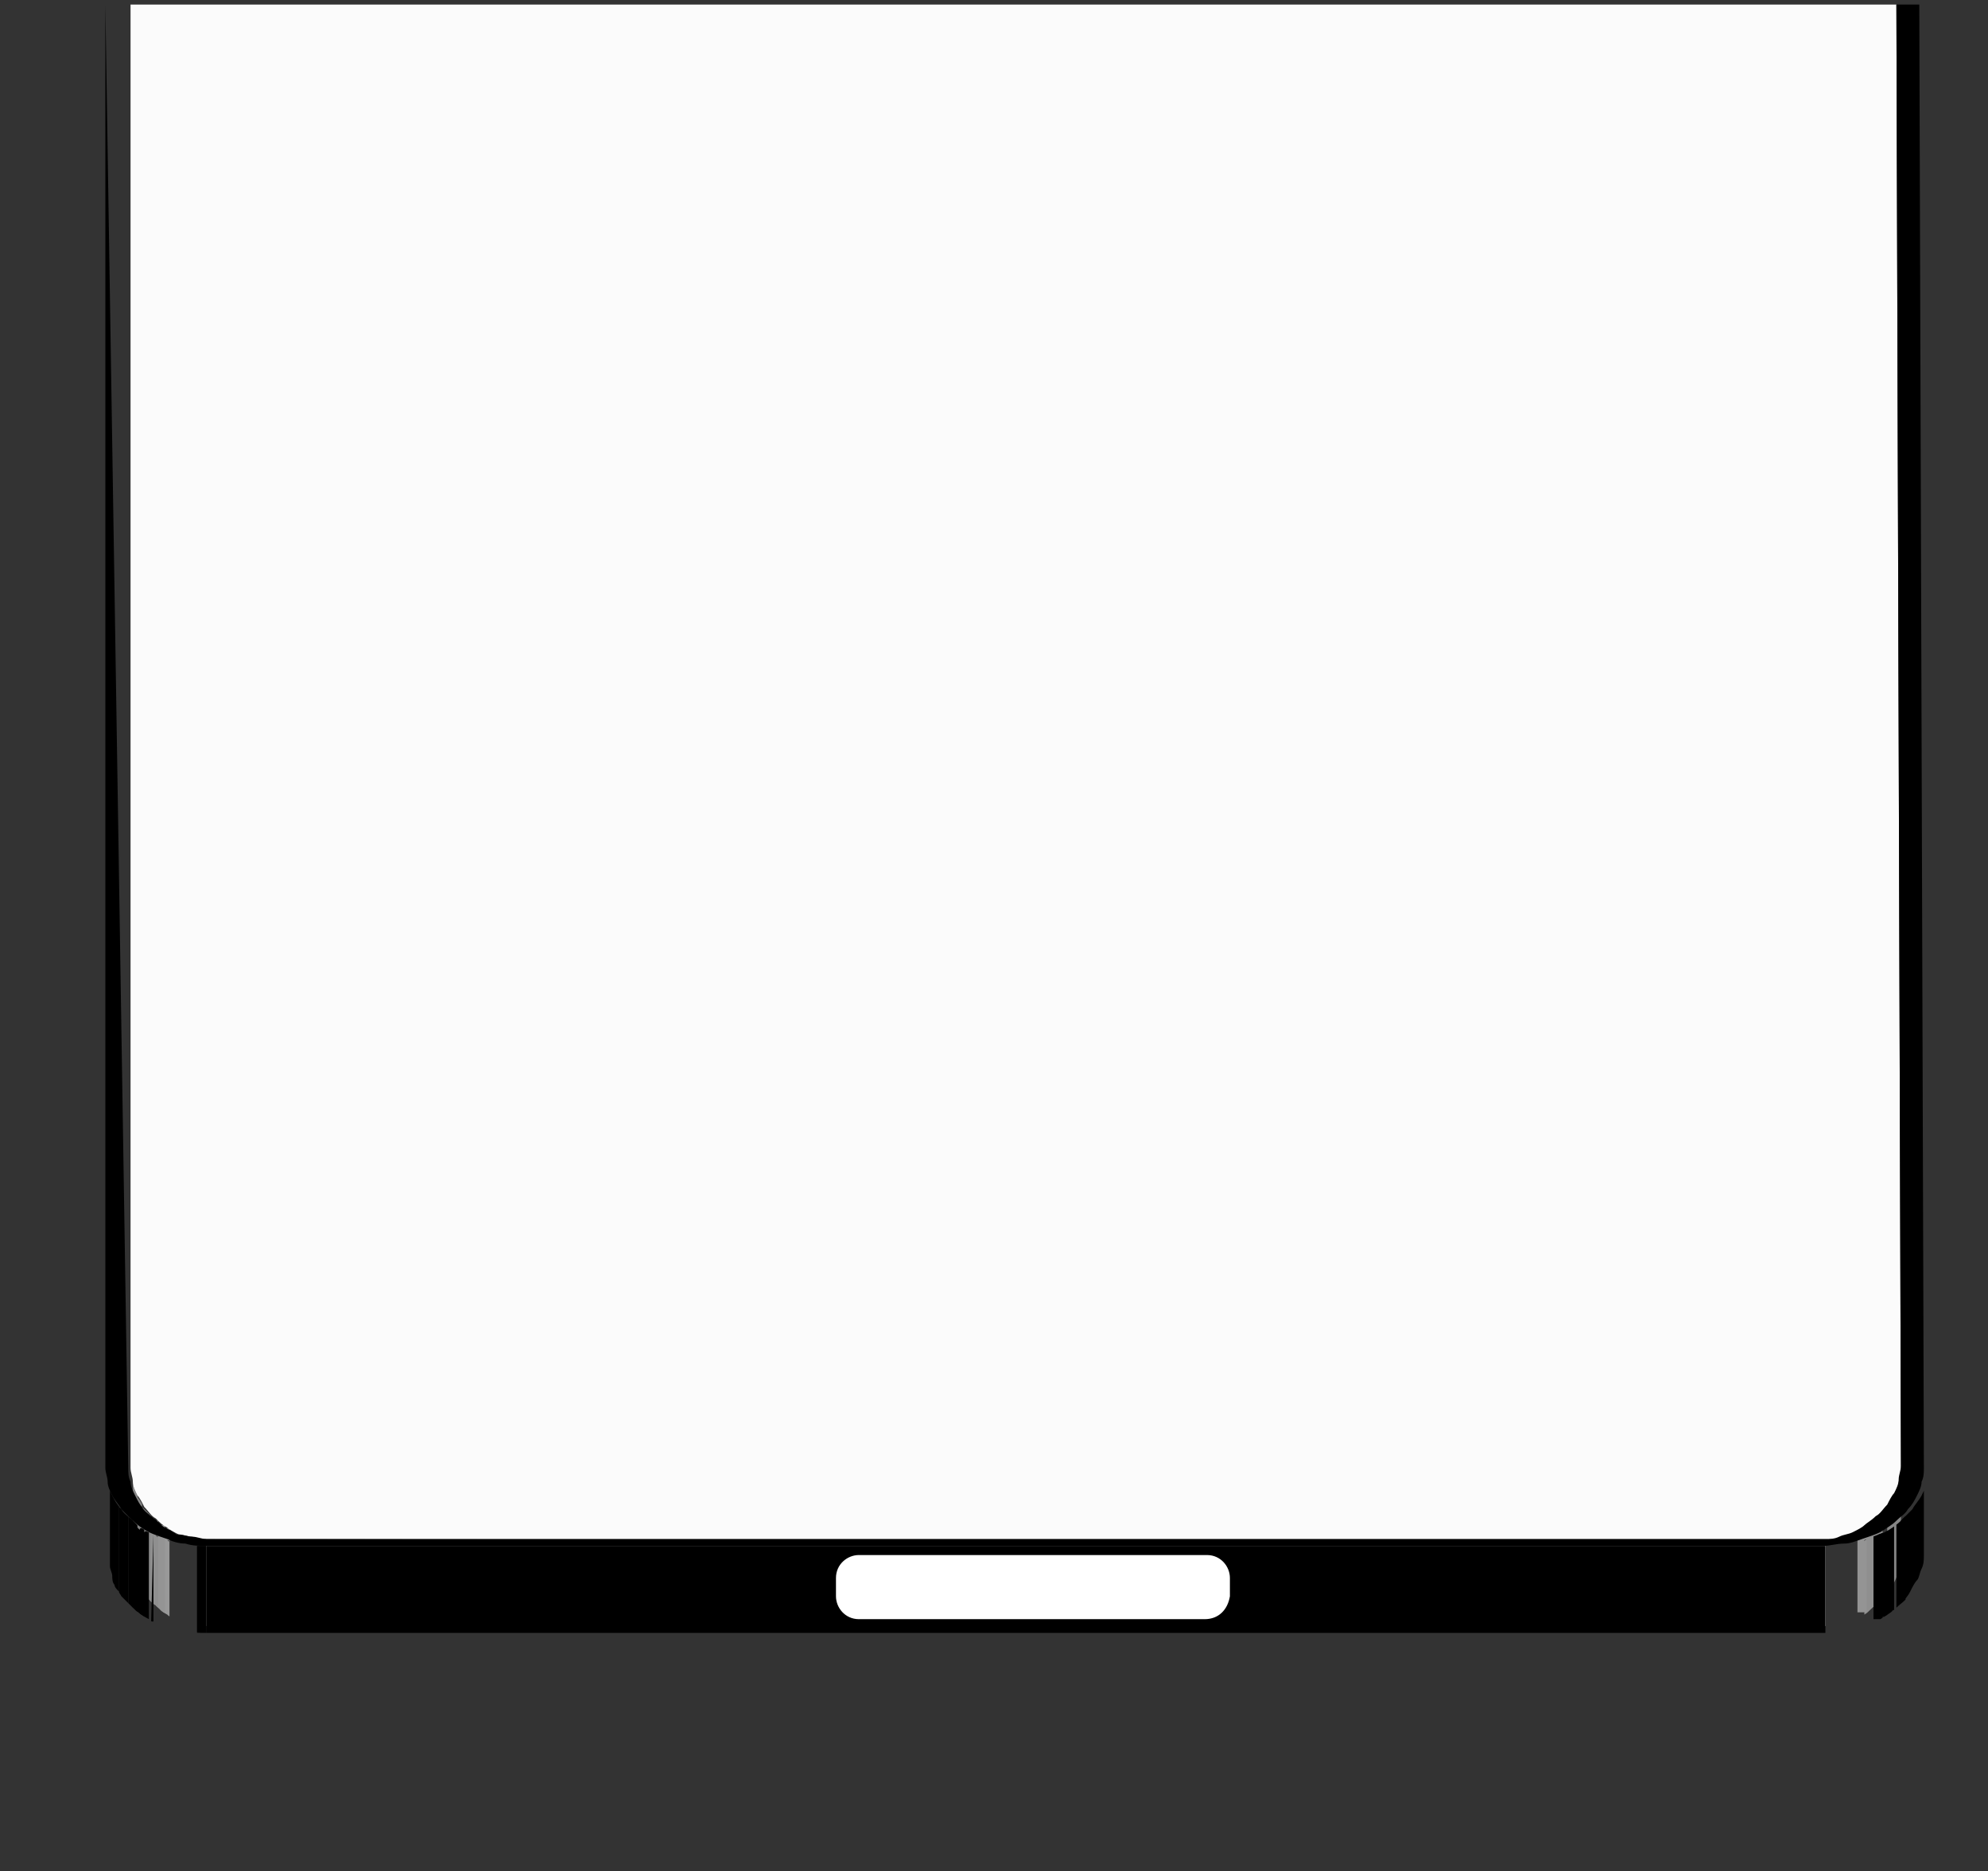 <?xml version="1.0" encoding="utf-8"?>
<!-- Generator: Adobe Illustrator 23.0.3, SVG Export Plug-In . SVG Version: 6.00 Build 0)  -->
<svg version="1.1" id="Layer_1" xmlns="http://www.w3.org/2000/svg" xmlns:xlink="http://www.w3.org/1999/xlink" x="0px" y="0px"
	 viewBox="0 0 86.8 81.7" style="enable-background:new 0 0 86.8 81.7;" xml:space="preserve">
<rect x="0" y="0" width="86.8" height="81.7" fill="#333333" stroke="none"/>
<style type="text/css">
	.st0{enable-background:new    ;}
	.st1{clip-path:url(#SVGID_2_);enable-background:new    ;}
	.st2{fill:#858585;}
	.st3{fill:#8A8A8A;}
	.st4{fill:#8F8F8F;}
	.st5{fill:#949494;}
	.st6{fill:#999999;}
	.st7{fill:#9E9E9E;}
	.st8{fill:#A3A3A3;}
	.st9{fill:#A8A8A8;}
	.st10{fill:#ADADAD;}
	.st11{fill:#B3B3B3;}
	.st12{fill:#B8B8B8;}
	.st13{fill:#BDBDBD;}
	.st14{fill:#C2C2C2;}
	.st15{fill:#C7C7C7;}
	.st16{fill:#CCCCCC;}
	.st17{fill:#D1D1D1;}
	.st18{fill:#D6D6D6;}
	.st19{fill:#DBDBDB;}
	.st20{fill:#E0E0E0;}
	.st21{fill:#E6E6E6;}
	.st22{fill:#EBEBEB;}
	.st23{fill:#F0F0F0;}
	.st24{fill:#F5F5F5;}
	.st25{fill:#FBFBFB;}
	.st26{clip-path:url(#SVGID_4_);enable-background:new    ;}
	.st27{clip-path:url(#SVGID_6_);enable-background:new    ;}
	.st28{clip-path:url(#SVGID_8_);enable-background:new    ;}
	.st29{fill:#FFFFFF;}
</style>
<g>
	<g>
		<g class="st0">
			<g>
				<polygon points="83,64.1 83,67.9 82.8,4 82.8,0.2 				"/>
			</g>
			<g class="st0">
				<g>
					<defs>
						<path id="SVGID_1_" d="M83,64.1v3.8c0,0.2,0,0.4-0.1,0.6c0,0.2-0.1,0.4-0.2,0.6s-0.2,0.4-0.3,0.5c-0.1,0.2-0.3,0.3-0.5,0.5
							c-0.2,0.1-0.3,0.3-0.5,0.4s-0.4,0.2-0.5,0.3c-0.2,0.1-0.4,0.1-0.6,0.2s-0.4,0-0.6,0v-3.8c0.2,0,0.4,0,0.6-0.1s0.4-0.1,0.6-0.2
							s0.4-0.2,0.5-0.3s0.3-0.2,0.5-0.4c0.2-0.1,0.3-0.3,0.5-0.5c0.1-0.2,0.2-0.4,0.3-0.5c0.1-0.2,0.2-0.4,0.2-0.6
							C83,64.5,83,64.3,83,64.1z"/>
					</defs>
					<clipPath id="SVGID_2_">
						<use xlink:href="#SVGID_1_"  style="overflow:visible;"/>
					</clipPath>
					<g class="st1">
						<path class="st2" d="M83,64.1v3.8c0,0.2,0,0.4,0,0.5c0,0.2-0.1,0.3-0.1,0.5c-0.1,0.2-0.1,0.3-0.2,0.5s-0.2,0.3-0.3,0.4V66
							c0.1-0.1,0.2-0.3,0.3-0.4c0.1-0.2,0.2-0.3,0.2-0.5c0.1-0.2,0.1-0.3,0.1-0.5C83,64.5,83,64.3,83,64.1"/>
						<path class="st3" d="M82.2,66.1v3.8c0,0,0,0.1-0.1,0.1c0,0,0,0-0.1,0.1s-0.1,0-0.1,0.1c0,0-0.1,0-0.1,0.1l0,0l0,0l0,0l0,0
							v-3.8l0,0l0,0l0,0l0,0c0,0,0.1,0,0.1-0.1c0,0,0.1,0,0.1-0.1C82.1,66.2,82.1,66.2,82.2,66.1L82.2,66.1"/>
						<path class="st4" d="M81.8,66.4v3.8c0,0,0,0-0.1,0.1s0,0-0.1,0.1c0,0,0,0-0.1,0.1h-0.1v-3.8h0.1c0,0,0,0,0.1-0.1
							C81.7,66.5,81.7,66.5,81.8,66.4C81.7,66.5,81.8,66.5,81.8,66.4"/>
						<path class="st5" d="M81.5,66.6v3.8c0,0,0,0-0.1,0s0,0-0.1,0c0,0,0,0-0.1,0s0,0-0.1,0v-3.8c0,0,0,0,0.1,0c0,0,0,0,0.1,0
							C81.4,66.7,81.4,66.7,81.5,66.6C81.5,66.7,81.5,66.7,81.5,66.6"/>
						<path class="st6" d="M81.3,66.8v3.8l0,0l0,0l0,0l0,0V66.8L81.3,66.8C81.3,66.8,81.2,66.8,81.3,66.8
							C81.2,66.8,81.2,66.8,81.3,66.8C81.2,66.8,81.3,66.8,81.3,66.8"/>
						<path class="st7" d="M81.1,66.9v3.8l0,0l0,0l0,0l0,0V66.9L81.1,66.9C81,66.9,81,66.9,81.1,66.9C81,66.9,81,66.9,81.1,66.9
							L81.1,66.9"/>
						<path class="st8" d="M80.9,66.9v3.8l0,0l0,0l0,0l0,0V66.9C80.8,67,80.8,67,80.9,66.9C80.9,67,80.9,67,80.9,66.9
							C80.9,67,80.9,67,80.9,66.9L80.9,66.9"/>
						<path class="st9" d="M80.8,67v3.8l0,0l0,0l0,0l0,0V67C80.7,67,80.7,67,80.8,67C80.7,67,80.8,67,80.8,67L80.8,67L80.8,67"/>
						<path class="st10" d="M80.7,67v3.8l0,0l0,0l0,0l0,0V67C80.6,67.1,80.6,67,80.7,67C80.6,67,80.6,67,80.7,67L80.7,67L80.7,67"/>
						<path class="st11" d="M80.6,67.1v3.8l0,0l0,0l0,0l0,0V67.1C80.5,67.1,80.5,67.1,80.6,67.1C80.5,67.1,80.6,67.1,80.6,67.1
							L80.6,67.1L80.6,67.1"/>
						<path class="st12" d="M80.5,67.1v3.8l0,0l0,0l0,0l0,0V67.1C80.4,67.1,80.5,67.1,80.5,67.1L80.5,67.1L80.5,67.1L80.5,67.1"/>
						<path class="st13" d="M80.4,67.1v3.8l0,0l0,0l0,0l0,0V67.1L80.4,67.1L80.4,67.1L80.4,67.1L80.4,67.1"/>
						<path class="st14" d="M80.4,67.1v3.8l0,0l0,0l0,0l0,0V67.1C80.3,67.1,80.3,67.1,80.4,67.1C80.3,67.1,80.3,67.1,80.4,67.1
							C80.3,67.1,80.3,67.1,80.4,67.1L80.4,67.1"/>
						<path class="st15" d="M80.3,67.1v3.8l0,0l0,0l0,0l0,0V67.1C80.2,67.1,80.2,67.1,80.3,67.1C80.2,67.1,80.3,67.1,80.3,67.1
							L80.3,67.1L80.3,67.1"/>
						<path class="st16" d="M80.2,67.1v3.8l0,0l0,0l0,0l0,0V67.1C80.2,67.2,80.2,67.2,80.2,67.1C80.2,67.2,80.2,67.2,80.2,67.1
							L80.2,67.1L80.2,67.1"/>
						<path class="st17" d="M80.2,67.2V71l0,0l0,0l0,0l0,0V67.2C80.1,67.2,80.1,67.2,80.2,67.2C80.1,67.2,80.1,67.2,80.2,67.2
							C80.1,67.2,80.1,67.2,80.2,67.2L80.2,67.2"/>
						<path class="st18" d="M80.1,67.2V71l0,0l0,0l0,0l0,0V67.2C80,67.2,80.1,67.2,80.1,67.2L80.1,67.2L80.1,67.2L80.1,67.2"/>
						<path class="st19" d="M80,67.2V71l0,0l0,0l0,0l0,0V67.2L80,67.2L80,67.2L80,67.2L80,67.2"/>
						<path class="st20" d="M80,67.2V71l0,0l0,0l0,0l0,0V67.2C79.9,67.2,79.9,67.2,80,67.2L80,67.2L80,67.2L80,67.2"/>
						<path class="st21" d="M79.9,67.2V71l0,0l0,0l0,0l0,0V67.2L79.9,67.2L79.9,67.2L79.9,67.2L79.9,67.2"/>
						<path class="st22" d="M79.9,67.2V71l0,0l0,0l0,0l0,0V67.2C79.8,67.2,79.8,67.2,79.9,67.2L79.9,67.2L79.9,67.2L79.9,67.2"/>
						<path class="st23" d="M79.8,67.2V71l0,0l0,0l0,0l0,0V67.2L79.8,67.2L79.8,67.2L79.8,67.2L79.8,67.2"/>
						<path class="st24" d="M79.8,67.2V71l0,0l0,0l0,0l0,0V67.2C79.7,67.2,79.7,67.2,79.8,67.2C79.7,67.2,79.7,67.2,79.8,67.2
							C79.7,67.2,79.7,67.2,79.8,67.2L79.8,67.2"/>
					</g>
				</g>
			</g>
			<g>
				<rect x="9" y="67.2" class="st25" width="70.7" height="3.8"/>
			</g>
			<g class="st0">
				<g>
					<defs>
						<path id="SVGID_3_" d="M9,67.2V71c-0.2,0-0.4,0-0.6-0.1s-0.4,0-0.6-0.1s-0.4-0.2-0.5-0.3c-0.2-0.1-0.3-0.2-0.5-0.4
							c-0.2-0.1-0.3-0.3-0.5-0.5c-0.1-0.2-0.2-0.4-0.3-0.5c-0.1-0.2-0.2-0.4-0.2-0.6s-0.1-0.4-0.1-0.6v-3.8c0,0.2,0,0.4,0.1,0.6
							c0,0.2,0.1,0.4,0.2,0.6s0.2,0.4,0.3,0.5c0.1,0.2,0.3,0.3,0.5,0.5c0.2,0.1,0.3,0.3,0.5,0.4s0.4,0.2,0.5,0.3
							c0.2,0,0.4,0.1,0.6,0.1C8.6,67.2,8.8,67.2,9,67.2z"/>
					</defs>
					<clipPath id="SVGID_4_">
						<use xlink:href="#SVGID_3_"  style="overflow:visible;"/>
					</clipPath>
					<g class="st26">
						<path class="st24" d="M9,67.2V71l0,0l0,0l0,0l0,0V67.2C8.9,67.2,8.9,67.2,9,67.2C8.9,67.2,8.9,67.2,9,67.2
							C8.9,67.2,9,67.2,9,67.2L9,67.2"/>
						<path class="st23" d="M8.9,67.2V71l0,0l0,0l0,0l0,0V67.2C8.8,67.2,8.8,67.2,8.9,67.2C8.8,67.2,8.8,67.2,8.9,67.2L8.9,67.2
							L8.9,67.2"/>
						<path class="st22" d="M8.8,67.2V71l0,0l0,0l0,0l0,0V67.2L8.8,67.2L8.8,67.2L8.8,67.2L8.8,67.2"/>
						<path class="st21" d="M8.8,67.2V71l0,0l0,0l0,0l0,0V67.2C8.7,67.2,8.7,67.2,8.8,67.2C8.7,67.2,8.7,67.2,8.8,67.2
							C8.7,67.2,8.7,67.2,8.8,67.2C8.7,67.2,8.8,67.2,8.8,67.2"/>
						<path class="st20" d="M8.7,67.2V71l0,0l0,0l0,0l0,0V67.2C8.6,67.2,8.7,67.2,8.7,67.2L8.7,67.2L8.7,67.2L8.7,67.2"/>
						<path class="st19" d="M8.6,67.2V71l0,0l0,0l0,0l0,0V67.2L8.6,67.2L8.6,67.2L8.6,67.2L8.6,67.2"/>
						<path class="st18" d="M8.6,67.2V71l0,0l0,0l0,0l0,0V67.2C8.5,67.2,8.5,67.2,8.6,67.2C8.5,67.2,8.5,67.2,8.6,67.2L8.6,67.2
							L8.6,67.2"/>
						<path class="st17" d="M8.5,67.2V71l0,0l0,0l0,0l0,0V67.2C8.5,67.1,8.5,67.1,8.5,67.2C8.5,67.1,8.5,67.2,8.5,67.2L8.5,67.2
							L8.5,67.2"/>
						<path class="st16" d="M8.4,67.1v3.8l0,0l0,0l0,0l0,0V67.1L8.4,67.1L8.4,67.1L8.4,67.1L8.4,67.1"/>
						<path class="st15" d="M8.4,67.1v3.8l0,0l0,0l0,0l0,0V67.1C8.3,67.1,8.3,67.1,8.4,67.1C8.3,67.1,8.3,67.1,8.4,67.1
							C8.3,67.1,8.3,67.1,8.4,67.1L8.4,67.1"/>
						<path class="st14" d="M8.3,67.1v3.8l0,0l0,0l0,0l0,0V67.1C8.2,67.1,8.2,67.1,8.3,67.1C8.2,67.1,8.3,67.1,8.3,67.1L8.3,67.1
							L8.3,67.1"/>
						<path class="st13" d="M8.2,67.1v3.8l0,0l0,0l0,0l0,0V67.1C8.1,67.1,8.1,67.1,8.2,67.1L8.2,67.1L8.2,67.1L8.2,67.1"/>
						<path class="st12" d="M8.1,67.1v3.8l0,0l0,0l0,0l0,0V67.1C8.1,67,8.1,67,8.1,67.1L8.1,67.1L8.1,67.1L8.1,67.1"/>
						<path class="st11" d="M8,67v3.8l0,0l0,0l0,0l0,0V67L8,67L8,67L8,67L8,67"/>
						<path class="st10" d="M7.9,67v3.8l0,0l0,0l0,0l0,0V67C7.8,67,7.8,67,7.9,67L7.9,67L7.9,67L7.9,67"/>
						<path class="st9" d="M7.8,67v3.8l0,0l0,0l0,0l0,0V67C7.7,66.9,7.7,66.9,7.8,67C7.7,66.9,7.8,66.9,7.8,67
							C7.8,66.9,7.8,67,7.8,67L7.8,67"/>
						<path class="st8" d="M7.7,66.9v3.8l0,0l0,0l0,0l0,0V66.9L7.7,66.9C7.6,66.9,7.6,66.9,7.7,66.9C7.6,66.9,7.7,66.9,7.7,66.9
							L7.7,66.9"/>
						<path class="st7" d="M7.6,66.8v3.8l0,0l0,0l0,0l0,0V66.8L7.6,66.8C7.4,66.8,7.4,66.8,7.6,66.8C7.5,66.8,7.5,66.8,7.6,66.8
							C7.5,66.8,7.5,66.8,7.6,66.8"/>
						<path class="st6" d="M7.4,66.8v3.8c0,0,0,0-0.1,0c0,0,0,0-0.1,0c0,0,0,0-0.1,0c0,0,0,0-0.1,0v-3.8c0,0,0,0,0.1,0
							c0,0,0,0,0.1,0C7.3,66.7,7.3,66.7,7.4,66.8C7.3,66.7,7.4,66.7,7.4,66.8"/>
						<path class="st5" d="M7.2,66.6v3.8c0,0,0,0-0.1,0s0,0-0.1,0c0,0,0,0-0.1,0c0,0,0,0-0.1,0v-3.8c0,0,0,0,0.1,0s0,0,0.1,0
							S7.1,66.6,7.2,66.6C7.1,66.6,7.1,66.6,7.2,66.6"/>
						<path class="st4" d="M6.9,66.4v3.8l0,0l0,0l0,0l0,0c0,0,0,0-0.1,0c0,0,0,0-0.1,0c0,0,0,0-0.1,0s0,0-0.1,0v-3.8c0,0,0,0,0.1,0
							c0,0,0,0,0.1,0C6.7,66.4,6.7,66.4,6.9,66.4C6.8,66.4,6.8,66.4,6.9,66.4C6.8,66.4,6.8,66.4,6.9,66.4
							C6.8,66.4,6.8,66.4,6.9,66.4L6.9,66.4L6.9,66.4"/>
						<path class="st3" d="M6.6,66.2V70l-0.1-0.1l-0.1-0.1l-0.1-0.1l-0.1-0.1v-3.8l0.1,0.1L6.4,66L6.6,66.2
							C6.5,66.1,6.5,66.1,6.6,66.2"/>
						<path class="st2" d="M6.2,65.6v3.8c-0.1,0-0.2-0.2-0.2-0.3c-0.1-0.1-0.1-0.2-0.1-0.4c0-0.1-0.1-0.3-0.1-0.4s0-0.3,0-0.4v-3.8
							c0,0.1,0,0.3,0,0.4s0,0.3,0.1,0.4C5.9,65,6,65.2,6,65.3C6,65.4,6.1,65.5,6.2,65.6"/>
					</g>
				</g>
			</g>
			<g>
				<path class="st25" d="M82.8,0.2L83,64.1c0,0.2,0,0.4-0.1,0.6c0,0.2-0.1,0.4-0.2,0.6s-0.2,0.4-0.3,0.5c-0.1,0.2-0.3,0.3-0.5,0.5
					c-0.2,0.1-0.3,0.3-0.5,0.4S81,66.9,80.9,67s-0.4,0.1-0.6,0.2s-0.4,0.1-0.6,0.1L9,67.2c-0.2,0-0.4,0-0.6-0.1
					C8.2,67.1,8,67,7.8,67c-0.2-0.1-0.4-0.2-0.5-0.3c-0.2-0.1-0.3-0.2-0.5-0.4c-0.2-0.1-0.3-0.3-0.5-0.5c-0.1-0.2-0.2-0.4-0.3-0.5
					c-0.1-0.2-0.2-0.4-0.2-0.6s-0.1-0.4-0.1-0.6V0.2L82.8,0.2z"/>
			</g>
			<g class="st0">
				<g>
					<defs>
						<path id="SVGID_5_" d="M84,64.1v3.8c0,0.2,0,0.4-0.1,0.6c0,0.2-0.1,0.4-0.2,0.6s-0.2,0.4-0.4,0.6c-0.1,0.2-0.3,0.3-0.5,0.5
							s-0.4,0.3-0.7,0.5C82,70.9,81.7,71,81.5,71c-0.3,0.1-0.5,0.2-0.8,0.2s-0.6,0.1-0.9,0.1v-3.8c0.3,0,0.6,0,0.9-0.1
							c0.3,0,0.6-0.1,0.8-0.2c0.3-0.1,0.5-0.2,0.8-0.3c0.2-0.1,0.5-0.3,0.7-0.5s0.3-0.3,0.5-0.5c0.1-0.2,0.3-0.4,0.4-0.6
							s0.2-0.4,0.2-0.6C84,64.5,84,64.3,84,64.1z"/>
					</defs>
					<clipPath id="SVGID_6_">
						<use xlink:href="#SVGID_5_"  style="overflow:visible;"/>
					</clipPath>
					<g class="st27">
						<path d="M84,64.1v3.8c0,0.2,0,0.4-0.1,0.6s-0.1,0.4-0.2,0.5s-0.2,0.3-0.3,0.5c-0.1,0.2-0.2,0.3-0.4,0.5v-3.8
							c0.1-0.1,0.3-0.3,0.4-0.5s0.2-0.3,0.3-0.5c0.1-0.2,0.1-0.3,0.2-0.5S84,64.3,84,64.1"/>
						<path d="M83.2,66.1v3.8c0,0,0,0.1-0.1,0.1c0,0,0,0.1-0.1,0.1c0,0-0.1,0-0.1,0.1c0,0-0.1,0-0.1,0.1l0,0l0,0l0,0l0,0v-3.8l0,0
							l0,0l0,0l0,0c0,0,0.1,0,0.1-0.1c0,0,0.1,0,0.1-0.1C83,66.3,83.1,66.2,83.2,66.1C83.1,66.2,83.1,66.2,83.2,66.1"/>
						<path d="M82.7,66.5v3.8c0,0-0.1,0-0.1,0.1s-0.1,0-0.1,0.1c0,0-0.1,0-0.1,0.1c0,0-0.1,0-0.1,0.1v-3.8c0,0,0.1,0,0.1-0.1
							c0,0,0.1,0,0.1-0.1S82.6,66.6,82.7,66.5C82.7,66.6,82.7,66.6,82.7,66.5"/>
						<path d="M82.4,66.8v3.8c0,0,0,0-0.1,0c0,0,0,0-0.1,0c0,0,0,0-0.1,0c0,0,0,0-0.1,0v-3.8c0,0,0,0,0.1,0s0,0,0.1,0
							S82.3,66.8,82.4,66.8L82.4,66.8"/>
						<path d="M82.2,66.9v3.8c0,0,0,0-0.1,0c0,0,0,0-0.1,0c0,0,0,0-0.1,0c0,0,0,0-0.1,0v-3.8c0,0,0,0,0.1,0s0,0,0.1,0
							C82.1,67,82.1,67,82.2,66.9C82.1,66.9,82.1,66.9,82.2,66.9"/>
						<path d="M81.9,67v3.8l0,0l0,0l0,0l0,0V67L81.9,67C81.8,67.1,81.8,67.1,81.9,67C81.9,67.1,81.9,67.1,81.9,67L81.9,67"/>
						<path d="M81.8,67.1v3.8l0,0l0,0l0,0l0,0V67.1L81.8,67.1C81.7,67.1,81.7,67.1,81.8,67.1C81.7,67.1,81.7,67.1,81.8,67.1
							C81.7,67.1,81.8,67.1,81.8,67.1"/>
						<path d="M81.6,67.2V71l0,0l0,0l0,0l0,0V67.2L81.6,67.2C81.5,67.2,81.5,67.2,81.6,67.2C81.5,67.2,81.6,67.2,81.6,67.2
							L81.6,67.2"/>
						<path d="M81.5,67.2V71l0,0l0,0l0,0l0,0V67.2C81.3,67.3,81.4,67.3,81.5,67.2C81.4,67.2,81.4,67.2,81.5,67.2
							C81.4,67.2,81.4,67.2,81.5,67.2C81.4,67.2,81.5,67.2,81.5,67.2"/>
						<path d="M81.3,67.3v3.8l0,0l0,0l0,0l0,0V67.3C81.2,67.3,81.2,67.3,81.3,67.3L81.3,67.3L81.3,67.3L81.3,67.3"/>
						<path d="M81.2,67.3v3.8l0,0l0,0l0,0l0,0V67.3C81.1,67.3,81.1,67.3,81.2,67.3C81.1,67.3,81.1,67.3,81.2,67.3L81.2,67.3
							L81.2,67.3"/>
						<path d="M81.1,67.3v3.8l0,0l0,0l0,0l0,0V67.3C81,67.3,81,67.3,81.1,67.3C81,67.3,81,67.3,81.1,67.3
							C81,67.3,81.1,67.3,81.1,67.3L81.1,67.3"/>
						<path d="M81,67.4v3.8l0,0l0,0l0,0l0,0V67.4C80.9,67.4,80.9,67.4,81,67.4C80.9,67.4,80.9,67.4,81,67.4
							C80.9,67.4,80.9,67.4,81,67.4L81,67.4"/>
						<path d="M80.9,67.4v3.8l0,0l0,0l0,0l0,0V67.4C80.8,67.4,80.8,67.4,80.9,67.4C80.8,67.4,80.8,67.4,80.9,67.4
							C80.8,67.4,80.8,67.4,80.9,67.4C80.8,67.4,80.9,67.4,80.9,67.4"/>
						<path d="M80.8,67.4v3.8l0,0l0,0l0,0l0,0V67.4C80.6,67.4,80.7,67.4,80.8,67.4C80.7,67.4,80.7,67.4,80.8,67.4
							C80.7,67.4,80.7,67.4,80.8,67.4C80.7,67.4,80.7,67.4,80.8,67.4"/>
						<path d="M80.6,67.4v3.8l0,0l0,0l0,0l0,0V67.4C80.5,67.4,80.5,67.4,80.6,67.4L80.6,67.4L80.6,67.4L80.6,67.4"/>
						<path d="M80.5,67.4v3.8l0,0l0,0l0,0l0,0V67.4C80.4,67.4,80.4,67.4,80.5,67.4L80.5,67.4L80.5,67.4L80.5,67.4"/>
						<path d="M80.4,67.4v3.8l0,0l0,0l0,0l0,0V67.4C80.3,67.5,80.3,67.5,80.4,67.4C80.4,67.5,80.4,67.5,80.4,67.4L80.4,67.4
							L80.4,67.4"/>
						<path d="M80.3,67.5v3.8l0,0l0,0l0,0l0,0V67.5C80.2,67.5,80.2,67.5,80.3,67.5C80.2,67.5,80.3,67.5,80.3,67.5L80.3,67.5
							L80.3,67.5"/>
						<path d="M80.2,67.5v3.8l0,0l0,0l0,0l0,0V67.5C80.1,67.5,80.1,67.5,80.2,67.5C80.1,67.5,80.2,67.5,80.2,67.5L80.2,67.5
							L80.2,67.5"/>
						<path d="M80.1,67.5v3.8l0,0l0,0l0,0l0,0V67.5C80,67.5,80,67.5,80.1,67.5C80,67.5,80,67.5,80.1,67.5L80.1,67.5L80.1,67.5"/>
						<path d="M80,67.5v3.8l0,0l0,0l0,0l0,0V67.5L80,67.5C79.9,67.5,79.9,67.5,80,67.5C79.9,67.5,79.9,67.5,80,67.5L80,67.5"/>
						<path d="M79.8,67.5v3.8l0,0l0,0l0,0l0,0V67.5L79.8,67.5L79.8,67.5L79.8,67.5L79.8,67.5"/>
					</g>
				</g>
			</g>
			<g class="st0">
				<g>
					<defs>
						<path id="SVGID_7_" d="M9,67.5v3.8c-0.3,0-0.6,0-0.9-0.1c-0.3,0-0.6-0.1-0.8-0.2c-0.3,0-0.6-0.1-0.8-0.3
							c-0.2-0.1-0.5-0.3-0.7-0.5s-0.3-0.3-0.5-0.5c-0.1-0.2-0.3-0.4-0.4-0.6s-0.2-0.4-0.2-0.6s-0.1-0.4-0.1-0.6v-3.8
							c0,0.2,0,0.4,0.1,0.6c0,0.2,0.1,0.4,0.2,0.6s0.2,0.4,0.4,0.6c0.1,0.2,0.3,0.3,0.5,0.5s0.4,0.3,0.7,0.5C6.7,67,7,67.1,7.2,67.2
							c0.3,0.1,0.5,0.2,0.8,0.2C8.4,67.5,8.7,67.5,9,67.5z"/>
					</defs>
					<clipPath id="SVGID_8_">
						<use xlink:href="#SVGID_7_"  style="overflow:visible;"/>
					</clipPath>
					<g class="st28">
						<path d="M9,67.5v3.8c0,0,0,0-0.1,0c0,0,0,0-0.1,0c0,0,0,0-0.1,0c0,0,0,0-0.1,0v-3.8c0,0,0,0,0.1,0c0,0,0,0,0.1,0
							S8.9,67.5,9,67.5C8.9,67.5,9,67.5,9,67.5"/>
						<path d="M8.7,67.5v3.8l0,0l0,0l0,0l0,0V67.5L8.7,67.5C8.6,67.5,8.7,67.5,8.7,67.5L8.7,67.5L8.7,67.5"/>
						<path d="M8.6,67.5v3.8l0,0l0,0l0,0l0,0V67.5C8.5,67.5,8.5,67.5,8.6,67.5C8.5,67.5,8.5,67.5,8.6,67.5
							C8.5,67.5,8.6,67.5,8.6,67.5L8.6,67.5"/>
						<path d="M8.5,67.5v3.8l0,0l0,0l0,0l0,0V67.5C8.4,67.5,8.4,67.5,8.5,67.5C8.4,67.5,8.4,67.5,8.5,67.5
							C8.4,67.5,8.4,67.5,8.5,67.5L8.5,67.5"/>
						<path d="M8.4,67.5v3.8l0,0l0,0l0,0l0,0V67.5C8.3,67.4,8.3,67.4,8.4,67.5C8.3,67.5,8.3,67.5,8.4,67.5
							C8.3,67.5,8.3,67.5,8.4,67.5L8.4,67.5"/>
						<path d="M8.3,67.4v3.8l0,0l0,0l0,0l0,0V67.4C8.2,67.4,8.2,67.4,8.3,67.4C8.2,67.4,8.2,67.4,8.3,67.4
							C8.2,67.4,8.2,67.4,8.3,67.4C8.2,67.4,8.2,67.4,8.3,67.4"/>
						<path d="M8.1,67.4v3.8l0,0l0,0l0,0l0,0V67.4C8,67.4,8,67.4,8.1,67.4L8.1,67.4L8.1,67.4L8.1,67.4"/>
						<path d="M8,67.4v3.8l0,0l0,0l0,0l0,0V67.4C7.9,67.4,7.9,67.4,8,67.4C7.9,67.4,8,67.4,8,67.4L8,67.4L8,67.4"/>
						<path d="M7.9,67.4v3.8l0,0l0,0l0,0l0,0V67.4C7.8,67.4,7.8,67.4,7.9,67.4C7.8,67.4,7.8,67.4,7.9,67.4L7.9,67.4L7.9,67.4"/>
						<path d="M7.8,67.4v3.8l0,0l0,0l0,0l0,0V67.4C7.7,67.3,7.7,67.3,7.8,67.4C7.7,67.4,7.7,67.4,7.8,67.4
							C7.7,67.4,7.8,67.4,7.8,67.4L7.8,67.4"/>
						<path d="M7.7,67.3v3.8l0,0l0,0l0,0l0,0V67.3C7.6,67.3,7.6,67.3,7.7,67.3C7.6,67.3,7.6,67.3,7.7,67.3
							C7.6,67.3,7.6,67.3,7.7,67.3L7.7,67.3"/>
						<path d="M7.6,67.3v3.8l0,0l0,0l0,0l0,0V67.3C7.4,67.3,7.5,67.3,7.6,67.3C7.5,67.3,7.5,67.3,7.6,67.3
							C7.5,67.3,7.5,67.3,7.6,67.3C7.5,67.3,7.5,67.3,7.6,67.3"/>
						<path d="M7.4,67.3v3.8l0,0l0,0l0,0l0,0V67.3C7.3,67.2,7.3,67.3,7.4,67.3L7.4,67.3L7.4,67.3L7.4,67.3"/>
						<path d="M7.3,67.2V71l0,0l0,0l0,0l0,0V67.2L7.3,67.2C7.3,67.2,7.2,67.2,7.3,67.2L7.3,67.2L7.3,67.2"/>
						<path d="M7.2,67.2V71l0,0l0,0l0,0l0,0V67.2L7.2,67.2C7.1,67.2,7.1,67.2,7.2,67.2C7.1,67.2,7.1,67.2,7.2,67.2
							C7.1,67.2,7.2,67.2,7.2,67.2"/>
						<path d="M7,67.1V71l0,0l0,0l0,0l0,0V67.1L7,67.1C6.9,67.1,6.9,67.1,7,67.1L7,67.1L7,67.1"/>
						<path d="M6.9,67.1v3.8l0,0l0,0l0,0l0,0V67.1L6.9,67.1C6.9,67.1,6.8,67,6.9,67.1C6.8,67,6.8,67.1,6.9,67.1
							C6.8,67.1,6.9,67.1,6.9,67.1"/>
						<path d="M6.7,67v3.8c0,0,0,0-0.1,0l0,0l0,0l0,0L6.7,67L6.7,67C6.6,66.9,6.6,66.9,6.7,67C6.6,67,6.6,67,6.7,67L6.7,67"/>
						<path d="M6.5,66.9v3.8c0,0,0,0-0.1,0c0,0,0,0-0.1,0c0,0,0,0-0.1,0c0,0,0,0-0.1,0v-3.8c0,0,0,0,0.1,0c0,0,0,0,0.1,0
							C6.4,66.8,6.4,66.9,6.5,66.9L6.5,66.9"/>
						<path d="M6.3,66.8v3.8c0,0,0,0-0.1,0c0,0,0,0-0.1,0c0,0,0,0-0.1-0.1c0,0,0,0-0.1-0.1v-3.8c0,0,0,0,0.1,0.1c0,0,0,0,0.1,0.1
							C6.1,66.7,6.2,66.7,6.3,66.8C6.2,66.7,6.2,66.7,6.3,66.8"/>
						<path d="M6,66.6v3.8l0,0l0,0l0,0l0,0c0,0,0,0-0.1-0.1s0,0-0.1-0.1c0,0,0,0-0.1-0.1s0,0-0.1-0.1v-3.8c0,0,0,0,0.1,0.1
							s0,0,0.1,0.1S5.8,66.4,6,66.6C5.9,66.5,5.9,66.5,6,66.6L6,66.6C5.9,66.5,5.9,66.5,6,66.6C5.9,66.5,5.9,66.5,6,66.6
							C6,66.5,6,66.5,6,66.6"/>
						<path d="M5.6,66.2V70l-0.1-0.1l-0.1-0.1l-0.1-0.1l-0.1-0.1v-3.8l0.1,0.1L5.4,66L5.6,66.2C5.5,66.2,5.6,66.2,5.6,66.2"/>
						<path d="M5.2,65.7v3.8C5.1,69.4,5,69.3,5,69.2c-0.1-0.1-0.1-0.3-0.1-0.4s-0.1-0.3-0.1-0.4s0-0.3,0-0.4v-3.8c0,0.1,0,0.3,0,0.4
							s0.1,0.3,0.1,0.4S5,65.3,5,65.4C5,65.5,5.1,65.6,5.2,65.7"/>
					</g>
				</g>
			</g>
			<g>
				<path d="M83.8,0.2L84,64.1c0,0.2,0,0.4-0.1,0.6c0,0.2-0.1,0.4-0.2,0.6s-0.2,0.4-0.4,0.6c-0.1,0.2-0.3,0.3-0.5,0.5
					s-0.4,0.3-0.7,0.5c-0.2,0.1-0.5,0.2-0.8,0.3c-0.3,0.1-0.5,0.2-0.8,0.2s-0.6,0.1-0.9,0.1L9,67.5c-0.3,0-0.6,0-0.9-0.1
					c-0.3,0-0.6-0.1-0.8-0.2C7,67.1,6.7,67,6.5,66.9S6,66.6,5.8,66.4s-0.3-0.3-0.5-0.5c-0.1-0.2-0.3-0.4-0.4-0.6s-0.2-0.4-0.2-0.6
					s-0.1-0.4-0.1-0.6V0.2l1,63.9c0,0.2,0,0.4,0.1,0.6c0,0.2,0.1,0.4,0.2,0.6s0.2,0.4,0.3,0.5c0.1,0.2,0.3,0.3,0.5,0.5
					c0.2,0.1,0.3,0.3,0.5,0.4s0.4,0.2,0.5,0.3c0.3,0,0.5,0.1,0.7,0.1s0.4,0.1,0.6,0.1h70.7c0.2,0,0.4,0,0.6-0.1s0.4-0.1,0.6-0.2
					s0.4-0.2,0.5-0.3s0.3-0.2,0.5-0.4c0.2-0.1,0.3-0.3,0.5-0.5c0.1-0.2,0.2-0.4,0.3-0.5c0.1-0.2,0.2-0.4,0.2-0.6S83,64.2,83,64
					L82.8,0.2H83.8z"/>
			</g>
			<g>
				<rect x="9" y="67.5" width="70.7" height="3.8"/>
			</g>
		</g>
	</g>
</g>
<path class="st29" d="M52.6,70.7H37.5c-0.6,0-1-0.5-1-1v-0.8c0-0.6,0.5-1,1-1h15.2c0.6,0,1,0.5,1,1v0.8
	C53.6,70.3,53.2,70.7,52.6,70.7z"/>
</svg>
